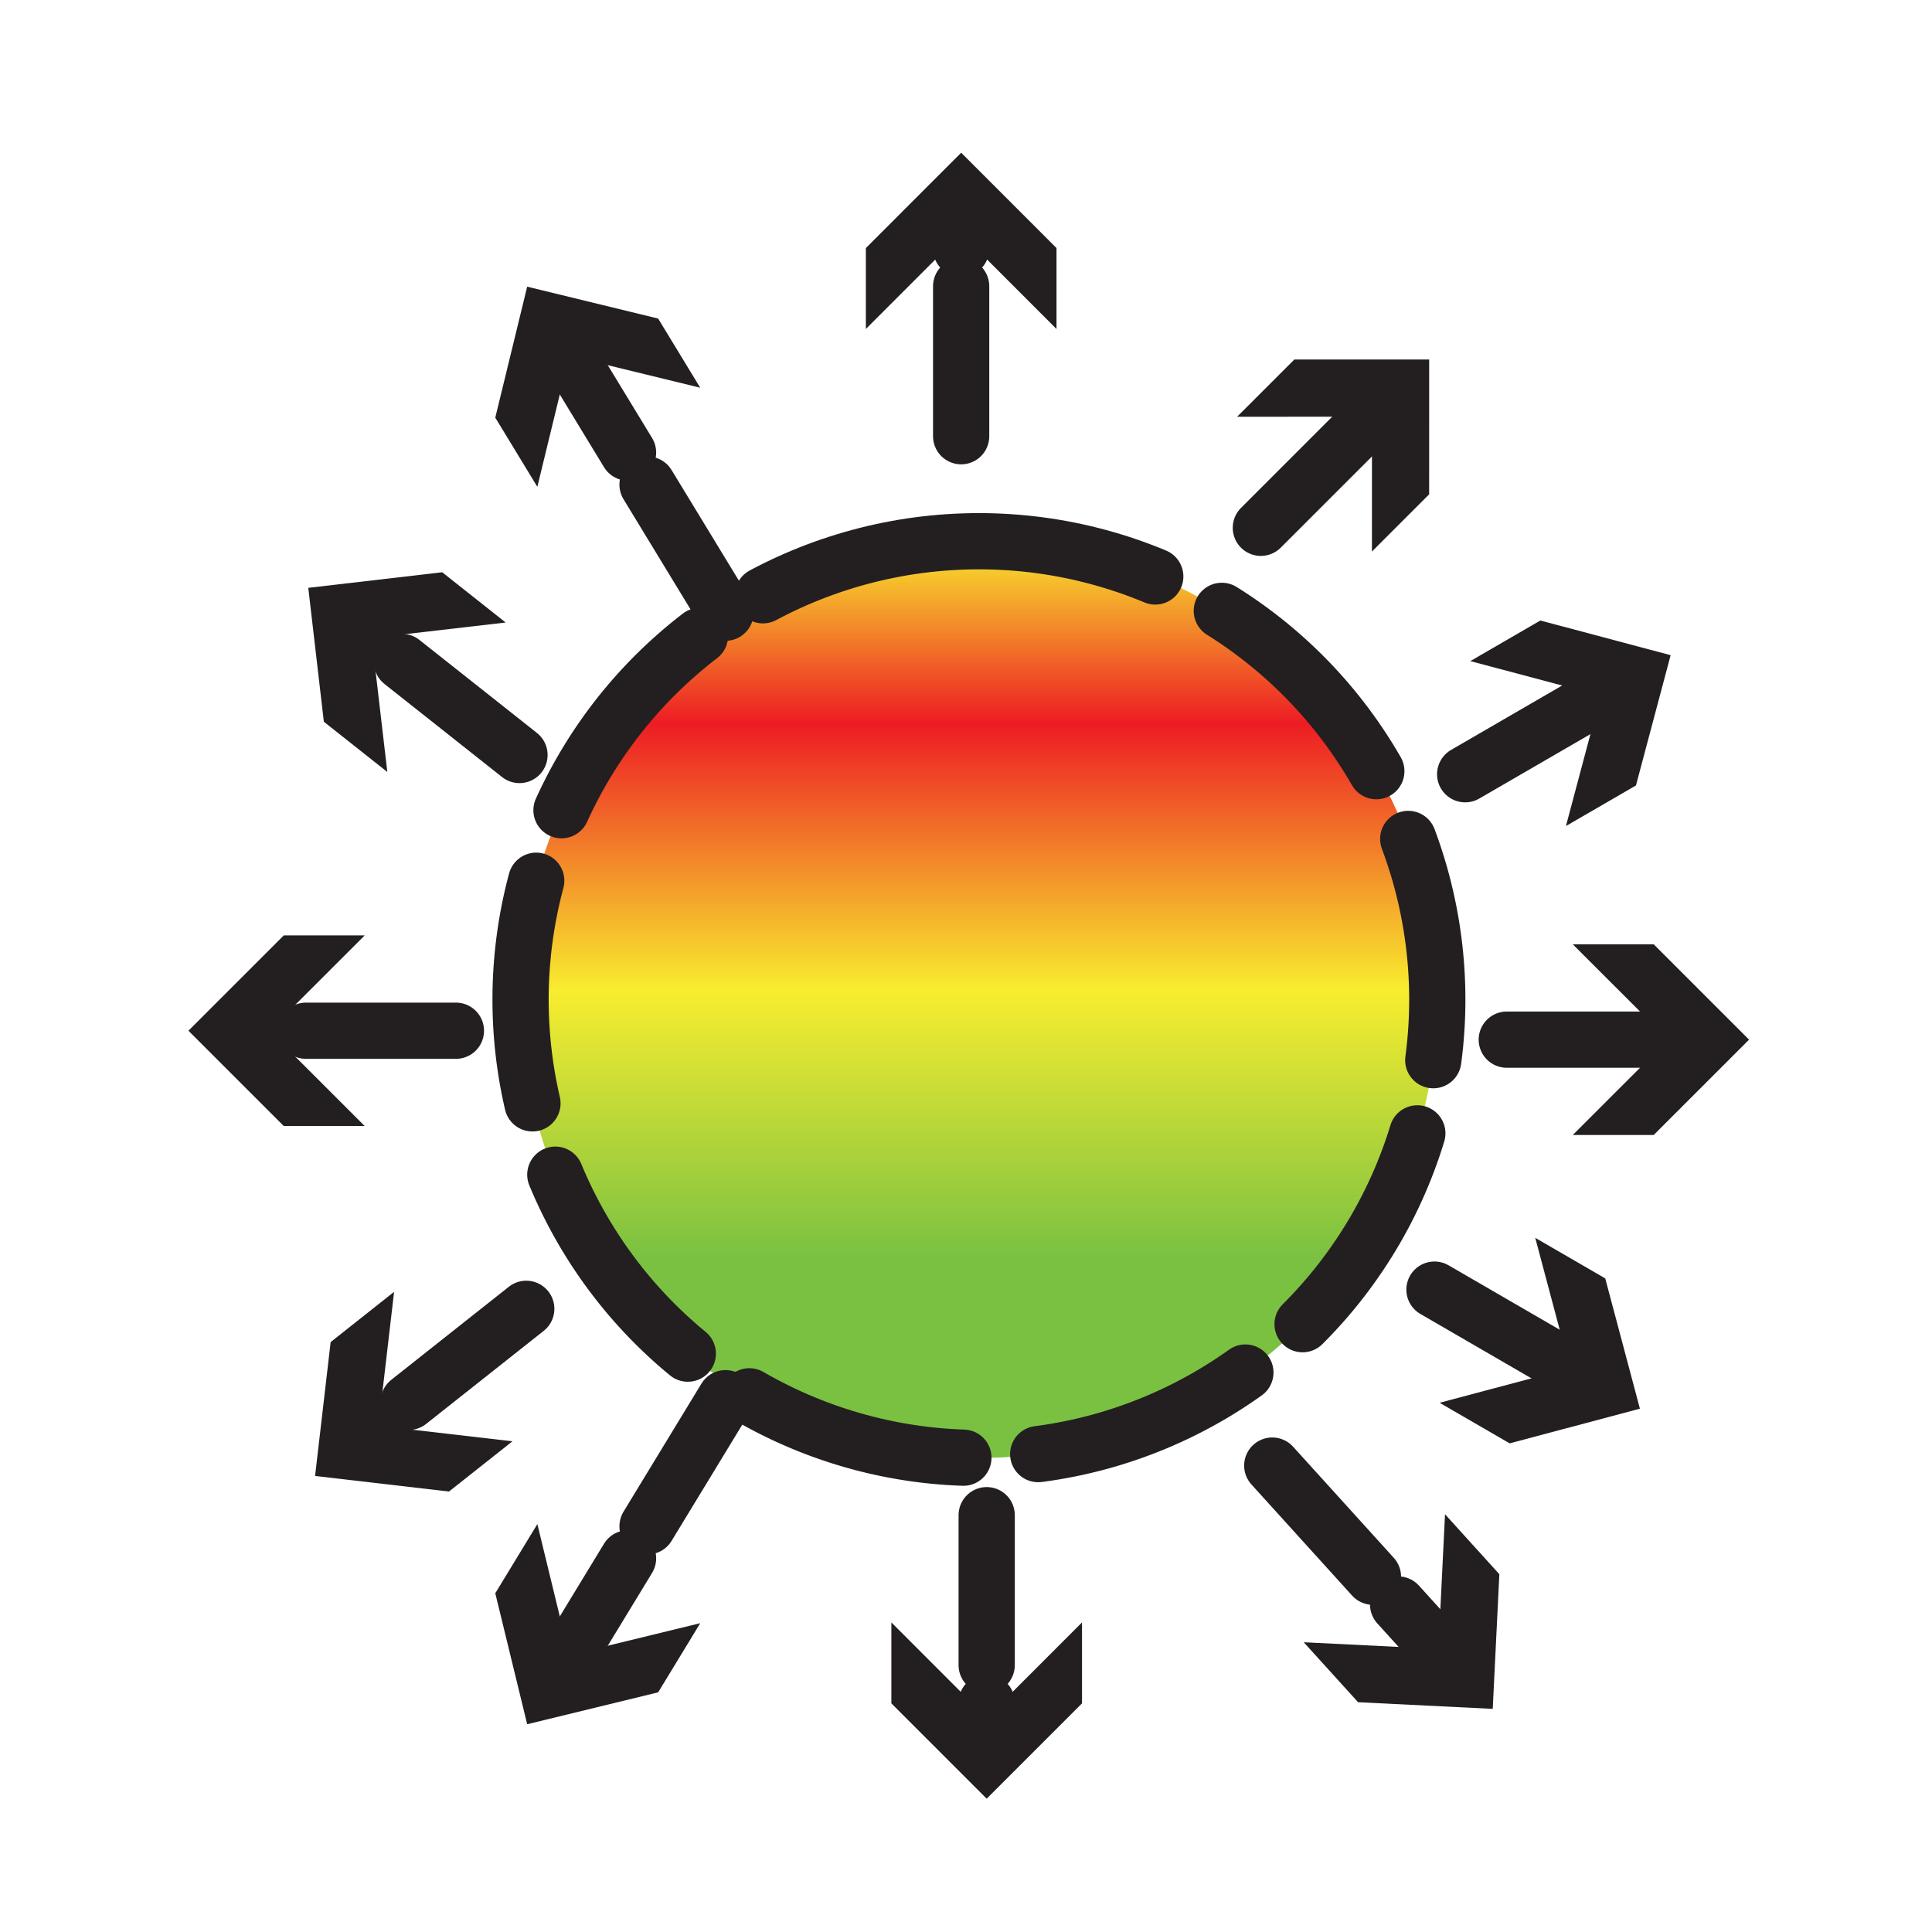 <?xml version="1.0" encoding="UTF-8" standalone="no"?>
<!DOCTYPE svg PUBLIC "-//W3C//DTD SVG 1.1//EN" "http://www.w3.org/Graphics/SVG/1.1/DTD/svg11.dtd">
<svg width="100%" height="100%" viewBox="0 0 451 451" version="1.1" xmlns="http://www.w3.org/2000/svg" xmlns:xlink="http://www.w3.org/1999/xlink" xml:space="preserve" xmlns:serif="http://www.serif.com/" style="fill-rule:evenodd;clip-rule:evenodd;stroke-linecap:round;stroke-linejoin:round;stroke-miterlimit:10;">
    <g transform="matrix(1,0,0,1,-3558,-4586)">
        <g id="radbenefit" transform="matrix(1,0,0,1,-0.482,-0.08)">
            <rect x="3558.48" y="4586.08" width="450" height="450" style="fill:none;"/>
            <clipPath id="_clip1">
                <rect x="3558.48" y="4586.08" width="450" height="450"/>
            </clipPath>
            <g clip-path="url(#_clip1)">
                <g transform="matrix(0,-4.167,-4.167,0,3787,4712.42)">
                    <path d="M-25.678,-25.677C-39.859,-25.677 -51.356,-14.181 -51.356,0.001C-51.356,14.183 -39.859,25.678 -25.678,25.678C-11.495,25.678 -0,14.183 -0,0.001C-0,-14.181 -11.495,-25.677 -25.678,-25.677" style="fill:url(#_Linear2);fill-rule:nonzero;"/>
                </g>
                <g transform="matrix(0,-4.167,-4.167,0,3787,4712.42)">
                    <ellipse cx="-25.678" cy="0" rx="25.678" ry="25.678" style="fill:none;stroke:rgb(35,31,32);stroke-width:3.15px;stroke-dasharray:12.6,4.2;"/>
                </g>
                <g transform="matrix(-4.167,0,0,4.167,3617.48,4826.69)">
                    <path d="M-11.382,0L0,0" style="fill:none;fill-rule:nonzero;stroke:rgb(35,31,32);stroke-width:3.15px;stroke-linecap:butt;stroke-linejoin:miter;stroke-dasharray:8.4,2.1;"/>
                </g>
                <g transform="matrix(4.167,0,0,4.167,3643.62,4848.94)">
                    <path d="M0,-10.68L-5.343,-5.34L0,0L-4.534,0L-9.875,-5.34L-4.534,-10.68L0,-10.68Z" style="fill:rgb(35,31,32);fill-rule:nonzero;"/>
                </g>
                <g transform="matrix(-3.267,-2.586,-2.586,3.267,3655.49,4724.17)">
                    <path d="M-10.249,3.566L1.241,3.566" style="fill:none;fill-rule:nonzero;stroke:rgb(35,31,32);stroke-width:3.15px;stroke-linecap:butt;stroke-linejoin:miter;stroke-dasharray:8.4,2.1;"/>
                </g>
                <g transform="matrix(4.167,0,0,4.167,3676.52,4754.56)">
                    <path d="M0,-5.559L-7.504,-4.689L-6.629,2.815L-10.185,-0L-11.057,-7.501L-3.555,-8.374L0,-5.559Z" style="fill:rgb(35,31,32);fill-rule:nonzero;"/>
                </g>
                <g transform="matrix(-2.166,-3.56,-3.56,2.166,3725.61,4664.57)">
                    <path d="M-13.509,7.594L4.269,7.594" style="fill:none;fill-rule:nonzero;stroke:rgb(35,31,32);stroke-width:3.15px;stroke-linecap:butt;stroke-linejoin:miter;stroke-dasharray:8.4,2.1;"/>
                </g>
                <g transform="matrix(4.167,0,0,4.167,3721.94,4676.13)">
                    <path d="M0,0.11L-7.339,-1.679L-9.125,5.661L-11.481,1.787L-9.694,-5.551L-2.357,-3.764L0,0.11Z" style="fill:rgb(35,31,32);fill-rule:nonzero;"/>
                </g>
                <g transform="matrix(2.946,-2.946,-2.946,-2.946,3867.15,4715.23)">
                    <path d="M-1.425,3.442L8.309,3.442" style="fill:none;fill-rule:nonzero;stroke:rgb(35,31,32);stroke-width:3.15px;stroke-linecap:butt;stroke-linejoin:miter;stroke-dasharray:8.4,2.1;"/>
                </g>
                <g transform="matrix(4.167,0,0,4.167,3878.74,4670)">
                    <path d="M0,10.759L0.003,3.205L-7.552,3.206L-4.345,0L3.207,0.001L3.206,7.553L0,10.759Z" style="fill:rgb(35,31,32);fill-rule:nonzero;"/>
                </g>
                <g transform="matrix(3.605,-2.09,-2.09,-3.605,3907.95,4774.22)">
                    <path d="M-0.654,2.433L9.048,2.433" style="fill:none;fill-rule:nonzero;stroke:rgb(35,31,32);stroke-width:3.15px;stroke-linecap:butt;stroke-linejoin:miter;stroke-dasharray:8.4,2.1;"/>
                </g>
                <g transform="matrix(4.167,0,0,4.167,3924.03,4730.93)">
                    <path d="M0,11.514L1.945,4.214L-5.357,2.274L-1.434,0L5.865,1.942L3.923,9.24L0,11.514Z" style="fill:rgb(35,31,32);fill-rule:nonzero;"/>
                </g>
                <g transform="matrix(0,-4.167,-4.167,0,3808.44,4662.32)">
                    <path d="M-6.141,6.141L6.141,6.141" style="fill:none;fill-rule:nonzero;stroke:rgb(35,31,32);stroke-width:3.15px;stroke-linecap:butt;stroke-linejoin:miter;stroke-dasharray:8.4,2.1;"/>
                </g>
                <g transform="matrix(4.167,0,0,4.167,3805.11,4621.73)">
                    <path d="M0,9.875L-5.34,4.532L-10.68,9.875L-10.68,5.341L-5.34,0L0,5.341L0,9.875Z" style="fill:rgb(35,31,32);fill-rule:nonzero;"/>
                </g>
                <g transform="matrix(-3.267,2.586,2.586,3.267,3657.07,4929.76)">
                    <path d="M-10.249,-3.566L1.241,-3.566" style="fill:none;fill-rule:nonzero;stroke:rgb(35,31,32);stroke-width:3.15px;stroke-linecap:butt;stroke-linejoin:miter;stroke-dasharray:8.4,2.1;"/>
                </g>
                <g transform="matrix(4.167,0,0,4.167,3650.48,4934.26)">
                    <path d="M0,-11.188L-0.875,-3.684L6.63,-2.814L3.074,0L-4.427,-0.872L-3.555,-8.373L0,-11.188Z" style="fill:rgb(35,31,32);fill-rule:nonzero;"/>
                </g>
                <g transform="matrix(-2.166,3.56,3.56,2.166,3725.61,4977.01)">
                    <path d="M-13.509,-7.594L4.269,-7.594" style="fill:none;fill-rule:nonzero;stroke:rgb(35,31,32);stroke-width:3.15px;stroke-linecap:butt;stroke-linejoin:miter;stroke-dasharray:8.4,2.1;"/>
                </g>
                <g transform="matrix(4.167,0,0,4.167,3683.92,4988.58)">
                    <path d="M0,-11.212L1.785,-3.872L9.125,-5.661L6.768,-1.787L-0.57,0L-2.357,-7.338L0,-11.212Z" style="fill:rgb(35,31,32);fill-rule:nonzero;"/>
                </g>
                <g transform="matrix(2.798,3.088,3.088,-2.798,3879.2,4920.37)">
                    <path d="M-2.43,-5.481L12.361,-5.481" style="fill:none;fill-rule:nonzero;stroke:rgb(35,31,32);stroke-width:3.15px;stroke-linecap:butt;stroke-linejoin:miter;stroke-dasharray:8.4,2.1;"/>
                </g>
                <g transform="matrix(4.167,0,0,4.167,3862.82,4955.11)">
                    <path d="M0,3.439L7.545,3.813L7.915,-3.732L10.959,-0.372L10.588,7.171L3.045,6.799L0,3.439Z" style="fill:rgb(35,31,32);fill-rule:nonzero;"/>
                </g>
                <g transform="matrix(3.605,2.09,2.09,-3.605,3900.78,4879.72)">
                    <path d="M-0.654,-2.433L9.048,-2.433" style="fill:none;fill-rule:nonzero;stroke:rgb(35,31,32);stroke-width:3.15px;stroke-linecap:butt;stroke-linejoin:miter;stroke-dasharray:8.4,2.1;"/>
                </g>
                <g transform="matrix(4.167,0,0,4.167,3894.54,4884.51)">
                    <path d="M0,6.966L7.301,5.026L5.357,-2.274L9.279,-0L11.221,7.298L3.923,9.24L0,6.966Z" style="fill:rgb(35,31,32);fill-rule:nonzero;"/>
                </g>
                <g transform="matrix(0,4.167,4.167,0,3814.4,4965.37)">
                    <path d="M-6.141,-6.141L6.141,-6.141" style="fill:none;fill-rule:nonzero;stroke:rgb(35,31,32);stroke-width:3.15px;stroke-linecap:butt;stroke-linejoin:miter;stroke-dasharray:8.4,2.1;"/>
                </g>
                <g transform="matrix(4.167,0,0,4.167,3766.56,5005.96)">
                    <path d="M0,-9.875L5.34,-4.532L10.68,-9.875L10.68,-5.341L5.34,0L0,-5.341L0,-9.875Z" style="fill:rgb(35,31,32);fill-rule:nonzero;"/>
                </g>
                <g transform="matrix(4.167,0,0,4.167,3910.22,4828.77)">
                    <path d="M0,0L9.973,0" style="fill:none;fill-rule:nonzero;stroke:rgb(35,31,32);stroke-width:3.15px;stroke-linecap:butt;stroke-linejoin:miter;stroke-dasharray:8.4,2.1;"/>
                </g>
                <g transform="matrix(4.167,0,0,4.167,3925.63,4806.52)">
                    <path d="M0,10.68L5.343,5.34L0,0L4.534,0L9.875,5.34L4.534,10.68L0,10.68Z" style="fill:rgb(35,31,32);fill-rule:nonzero;"/>
                </g>
            </g>
        </g>
    </g>
    <defs>
        <linearGradient id="_Linear2" x1="0" y1="0" x2="1" y2="0" gradientUnits="userSpaceOnUse" gradientTransform="matrix(51.355,0,0,51.356,-51.355,0.001)"><stop offset="0" style="stop-color:rgb(122,193,66);stop-opacity:1"/><stop offset="0.22" style="stop-color:rgb(122,193,66);stop-opacity:1"/><stop offset="0.51" style="stop-color:rgb(248,237,47);stop-opacity:1"/><stop offset="0.8" style="stop-color:rgb(237,28,36);stop-opacity:1"/><stop offset="1" style="stop-color:rgb(248,237,47);stop-opacity:1"/></linearGradient>
    </defs>
</svg>
